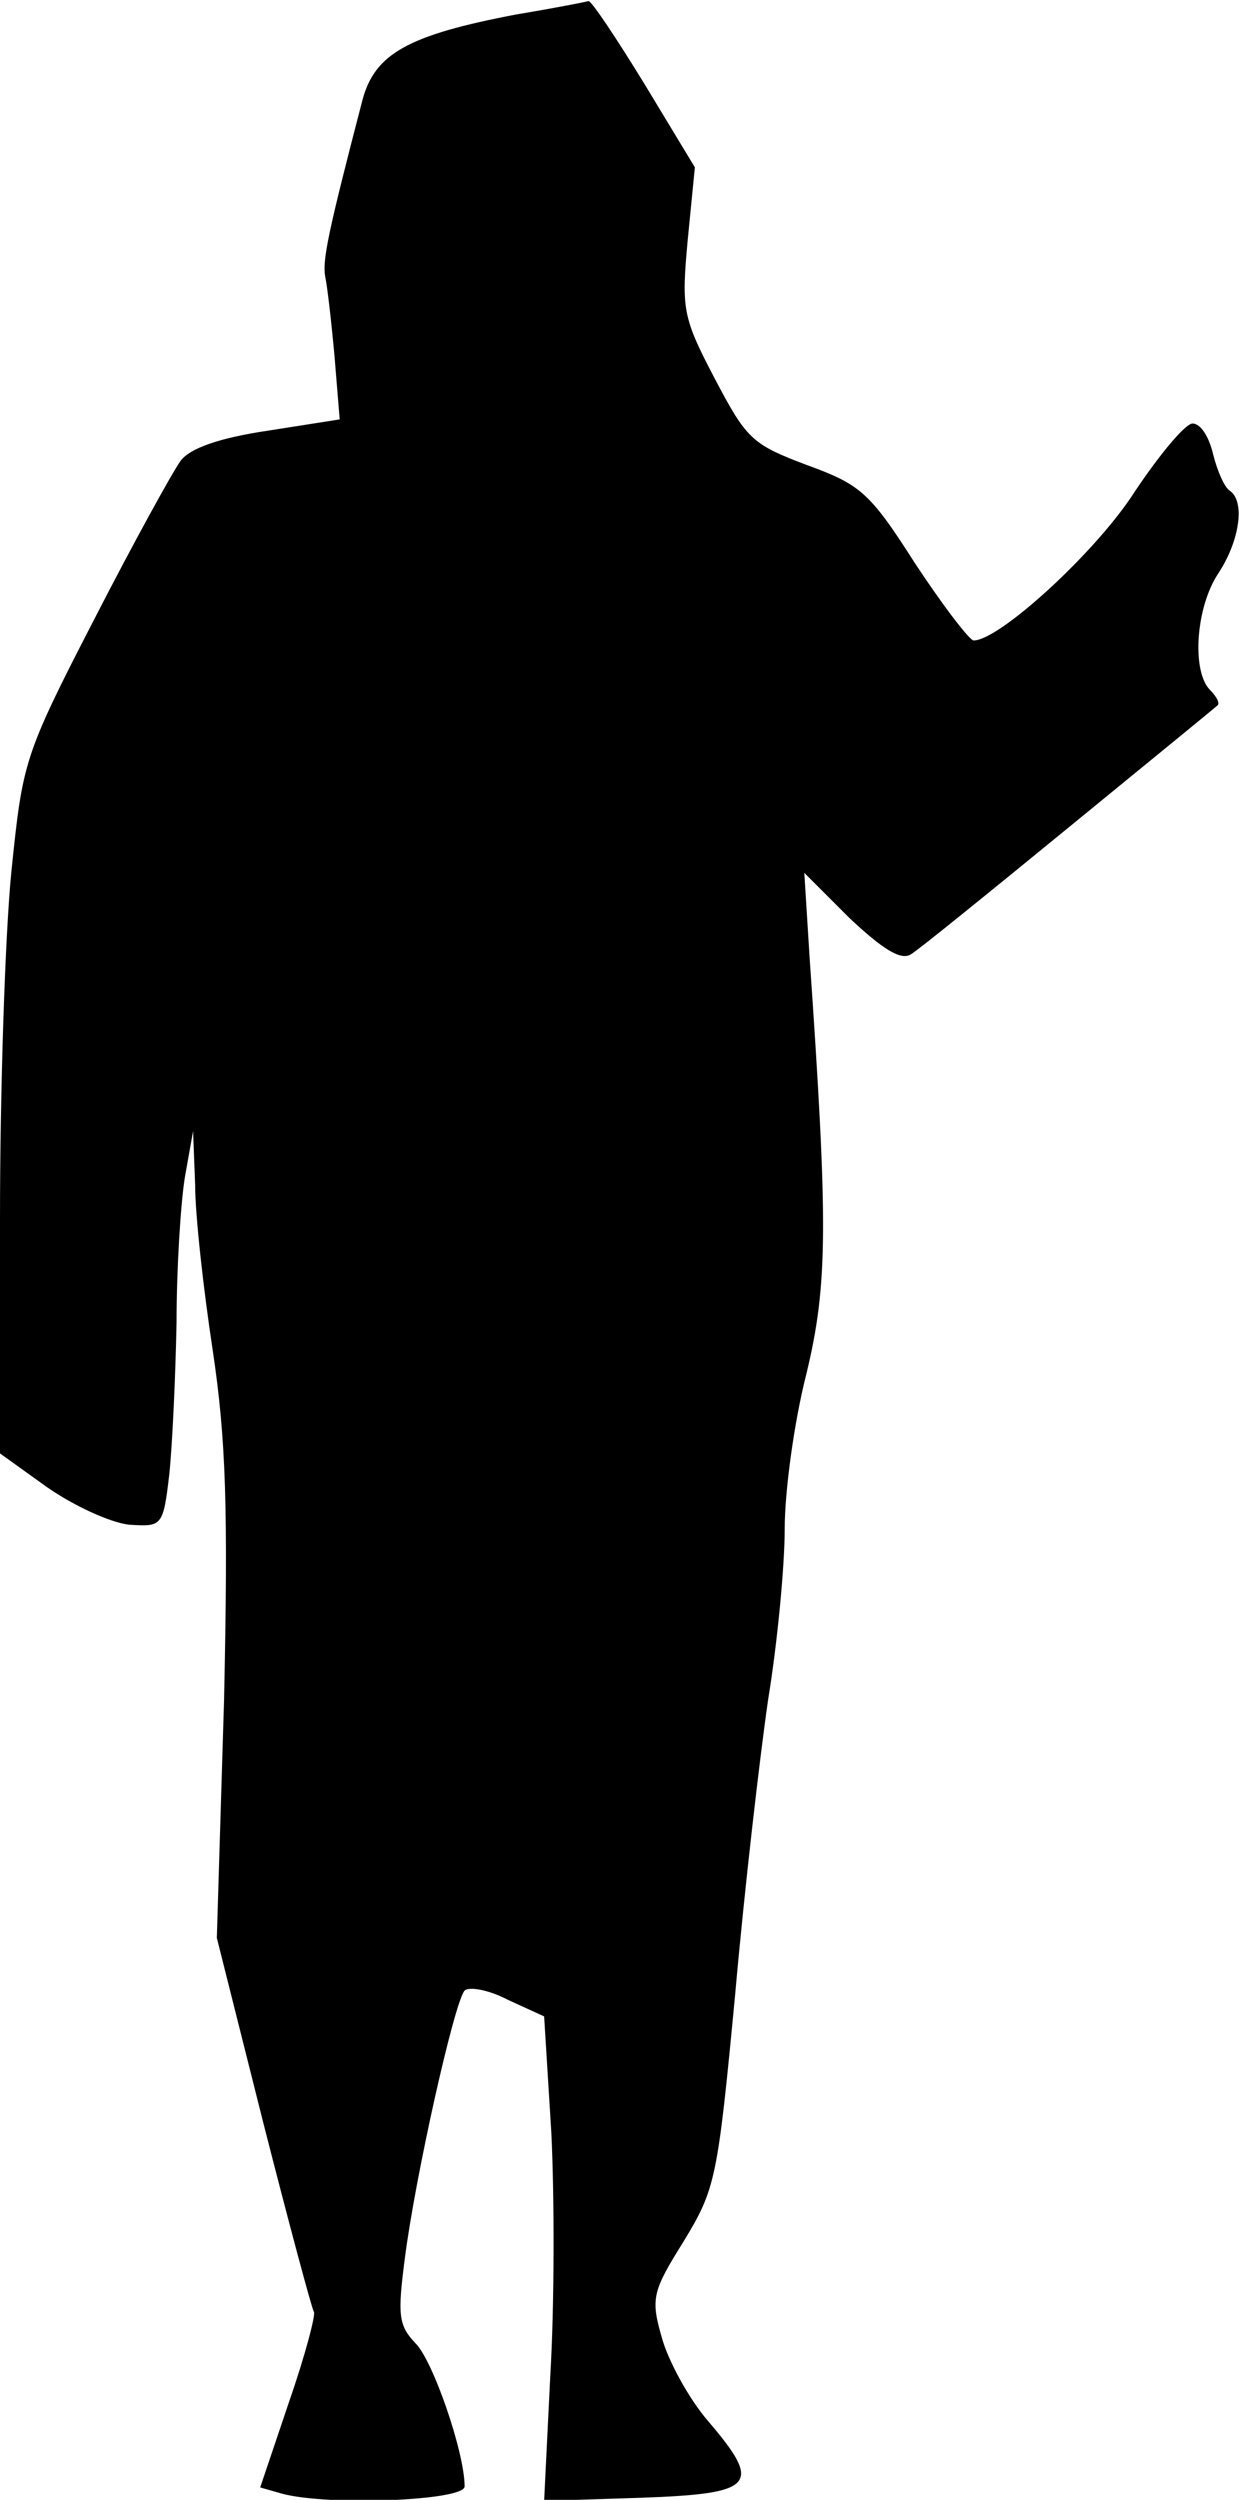<?xml version="1.0" standalone="no"?>
<!DOCTYPE svg PUBLIC "-//W3C//DTD SVG 20010904//EN"
 "http://www.w3.org/TR/2001/REC-SVG-20010904/DTD/svg10.dtd">
<svg version="1.0" xmlns="http://www.w3.org/2000/svg"
 width="120pt" height="242pt" viewBox="0 0 120 242"
 preserveAspectRatio="xMidYMid meet">
<g transform="translate(0,242) scale(0.1,-0.1)"
fill="#000000" stroke="none">
<path fill="#000000" stroke="none" d="M500 2406 c-105 -20 -137 -38 -149 -83
-33 -127 -39 -155 -36 -171 2 -9 6 -44 9 -77 l5 -61 -70 -11 c-47 -7 -75 -17
-84 -29 -8 -11 -46 -80 -84 -154 -68 -132 -69 -137 -80 -244 -6 -60 -11 -211
-11 -336 l0 -227 46 -33 c26 -18 61 -34 79 -36 32 -2 33 -2 39 49 3 29 6 95 7
147 0 52 4 115 8 140 l8 45 2 -52 c0 -29 8 -101 17 -160 13 -87 15 -153 11
-339 l-7 -230 45 -179 c25 -98 47 -180 49 -183 2 -2 -8 -41 -24 -87 l-28 -83
21 -6 c44 -12 177 -7 177 7 0 33 -31 123 -48 139 -16 17 -17 27 -10 81 10 79
48 249 58 260 4 4 23 1 42 -9 l35 -16 7 -113 c3 -62 3 -167 -1 -234 l-6 -122
94 3 c110 4 118 12 65 74 -19 22 -39 59 -45 81 -11 38 -9 45 21 93 31 51 33
60 50 239 9 102 24 231 32 286 9 55 16 129 16 165 0 36 9 103 21 150 21 87 21
145 3 405 l-5 80 44 -44 c31 -29 49 -41 59 -35 7 4 76 60 153 123 77 63 142
116 144 118 3 2 -1 9 -7 15 -18 18 -14 80 8 113 21 32 26 70 11 80 -5 3 -12
19 -16 35 -4 17 -12 30 -20 30 -7 0 -32 -30 -56 -66 -37 -58 -131 -144 -156
-144 -4 0 -30 34 -57 75 -44 69 -53 76 -105 95 -53 20 -58 25 -89 84 -31 59
-32 67 -26 133 l7 71 -49 81 c-27 44 -51 80 -54 80 -3 -1 -34 -7 -70 -13z"/>
</g>
</svg>
